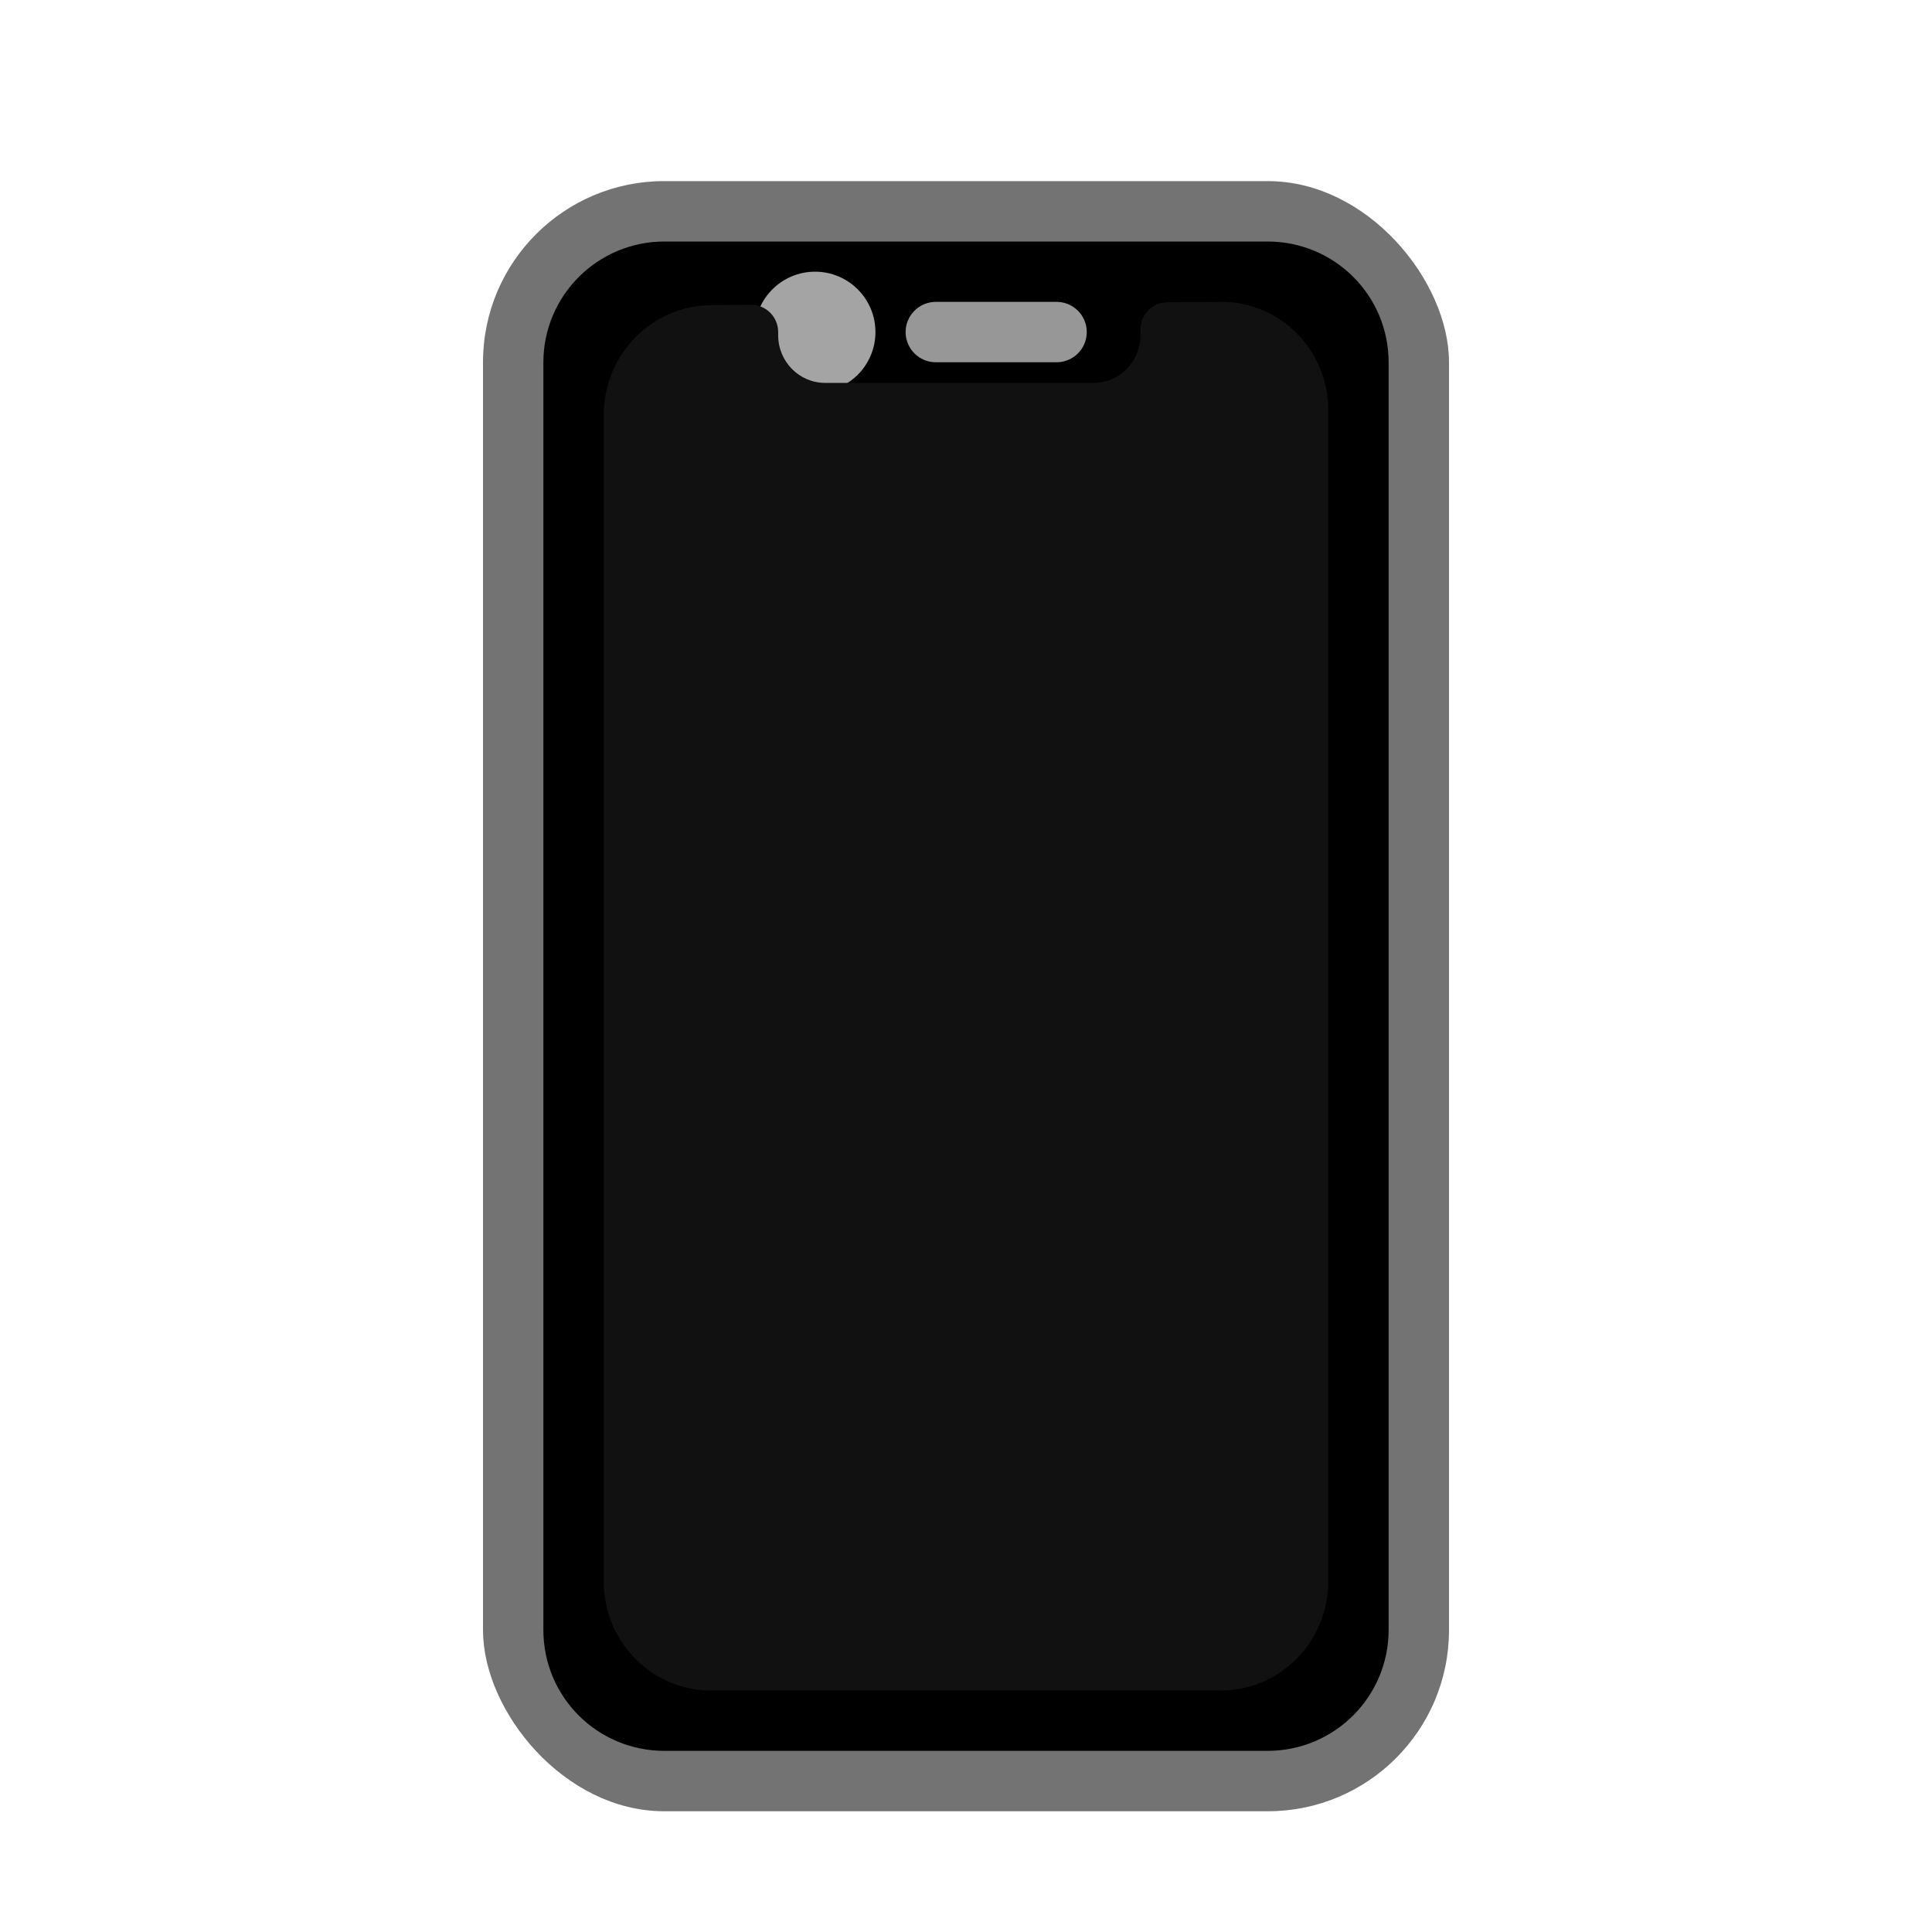 <svg xmlns="http://www.w3.org/2000/svg" width="32" height="32" viewBox="0 0 32 32">
  <defs>
    <filter id="ios-device-a" width="150%" height="129.6%" x="-25%" y="-14.8%" filterUnits="objectBoundingBox">
      <feOffset dy="1" in="SourceAlpha" result="shadowOffsetOuter1"/>
      <feGaussianBlur in="shadowOffsetOuter1" result="shadowBlurOuter1" stdDeviation=".5"/>
      <feComposite in="shadowBlurOuter1" in2="SourceAlpha" operator="out" result="shadowBlurOuter1"/>
      <feColorMatrix in="shadowBlurOuter1" result="shadowMatrixOuter1" values="0 0 0 0 0   0 0 0 0 0   0 0 0 0 0  0 0 0 0.15 0"/>
      <feMerge>
        <feMergeNode in="shadowMatrixOuter1"/>
        <feMergeNode in="SourceGraphic"/>
      </feMerge>
    </filter>
  </defs>
  <g fill="none" fill-rule="evenodd" filter="url(#ios-device-a)" transform="translate(8 2)">
    <rect width="16" height="27" fill="#737373" rx="3"/>
    <path fill="#000" d="M1,3.004 C1,1.897 1.897,1 3.006,1 L12.994,1 C14.102,1 15,1.89 15,3.004 L15,23.996 C15,25.103 14.103,26 12.994,26 L3.006,26 C1.898,26 1,25.11 1,23.996 L1,3.004 Z"/>
    <circle cx="5.5" cy="2.5" r="1" fill="#A4A4A4"/>
    <line x1="7.5" x2="9.5" y1="2.5" y2="2.5" stroke="#979797" stroke-linecap="round"/>
    <path fill="#111" d="M4.889,2.553 C4.889,2.989 5.237,3.342 5.667,3.342 L10.111,3.342 C10.541,3.342 10.889,2.989 10.889,2.553 L10.889,2.459 C10.889,2.211 11.086,2.009 11.33,2.007 L12.223,2 C13.204,1.994 14,2.798 14,3.794 L14,23.194 C14,24.192 13.203,25 12.223,25 C11.569,25 8.754,25 3.777,25 C2.796,25 2,24.192 2,23.196 L2,3.871 C2,2.874 2.797,2.061 3.777,2.055 L4.442,2.049 C4.687,2.048 4.887,2.248 4.889,2.498 L4.889,2.553 Z"/>
  </g>
</svg>
